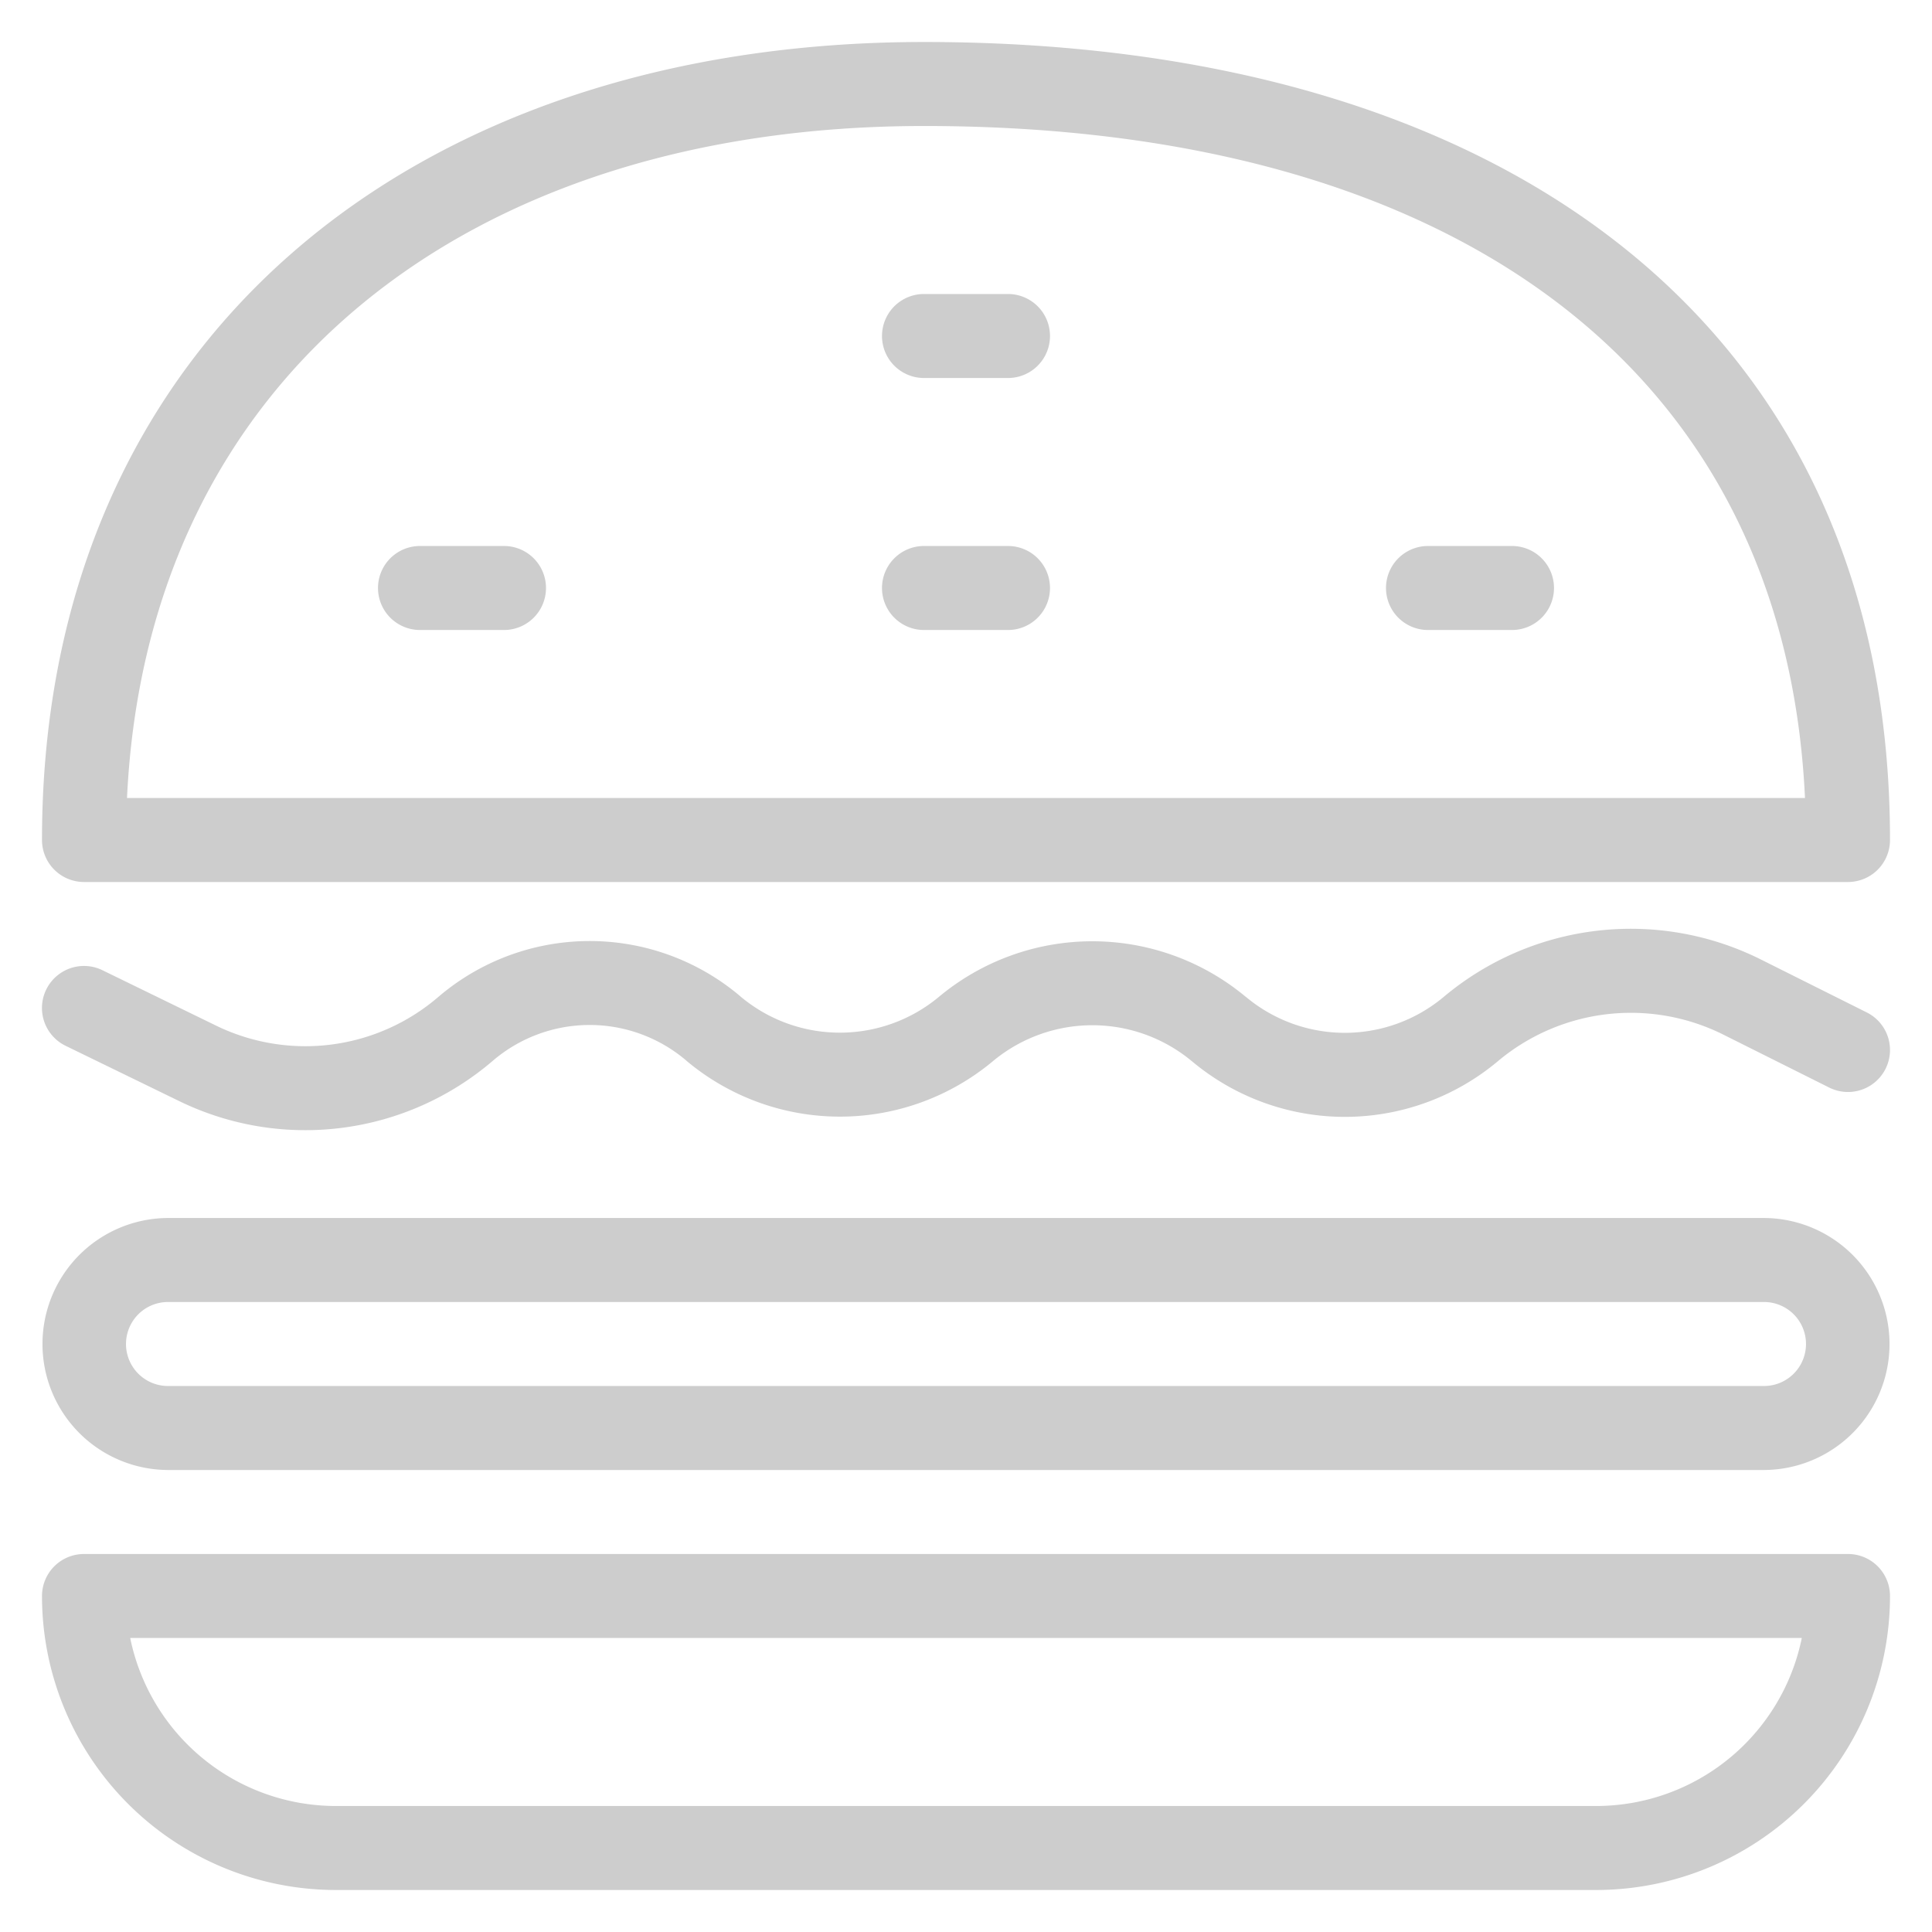 <?xml version="1.0" standalone="no"?><!DOCTYPE svg PUBLIC "-//W3C//DTD SVG 1.1//EN" "http://www.w3.org/Graphics/SVG/1.1/DTD/svg11.dtd"><svg class="icon" width="48px" height="48.00px" viewBox="0 0 1024 1024" version="1.1" xmlns="http://www.w3.org/2000/svg"><path fill="#cdcdcd" d="M956.683 422.957C945.998 194.605 768.98 66.783 489.74 66.783c-241.04 0-411.826 132.363-422.422 356.174h889.366z m-934.422 22.26c0-264.147 195.806-422.956 467.478-422.956 310.54 0 512 153.021 512 422.956a22.26 22.26 0 0 1-22.26 22.261H44.521a22.26 22.26 0 0 1-22.261-22.26z m967.19 91.404l-56.097-28.05A154.223 154.223 0 0 0 765.24 528.34a81.653 81.653 0 0 1-104.537 0.312l-0.757-0.579a126.976 126.976 0 0 0-162.237 0.223c-30.453 25.377-74.663 25.377-105.072 0l-1.024-0.89a123.459 123.459 0 0 0-159.388 1.068 108.099 108.099 0 0 1-117.67 15.137l-60.283-29.384a22.26 22.26 0 1 0-19.5 40.07l60.282 29.34a152.62 152.62 0 0 0 166.11-21.371 78.937 78.937 0 0 1 101.955-0.668l1.024 0.89a126.53 126.53 0 0 0 162.015 0.045 82.454 82.454 0 0 1 105.427-0.178l0.713 0.579a126.175 126.175 0 0 0 161.57-0.445 109.702 109.702 0 0 1 119.54-14.114l56.097 28.049a22.26 22.26 0 0 0 19.946-39.802zM89.043 690.087a22.26 22.26 0 1 0 0 44.522h845.914a22.26 22.26 0 1 0 0-44.522H89.043z m0-44.522h845.914a66.783 66.783 0 0 1 0 133.565H89.043a66.783 66.783 0 0 1 0-133.565z m89.044 311.652h667.826a111.304 111.304 0 0 0 109.078-89.043H69.01a111.304 111.304 0 0 0 109.078 89.043zM44.522 823.652h934.956a22.26 22.26 0 0 1 22.261 22.261 155.826 155.826 0 0 1-155.826 155.826H178.087A155.826 155.826 0 0 1 22.261 845.913a22.26 22.26 0 0 1 22.26-22.26zM489.74 333.913h44.52a22.26 22.26 0 1 0 0-44.522h-44.52a22.26 22.26 0 1 0 0 44.522z m0-133.565h44.52a22.26 22.26 0 1 0 0-44.522h-44.52a22.26 22.26 0 1 0 0 44.522zM222.608 333.913h44.521a22.26 22.26 0 0 0 0-44.522H222.61a22.26 22.26 0 0 0 0 44.522z m534.26 0h44.522a22.26 22.26 0 1 0 0-44.522H756.87a22.26 22.26 0 1 0 0 44.522z" /></svg>